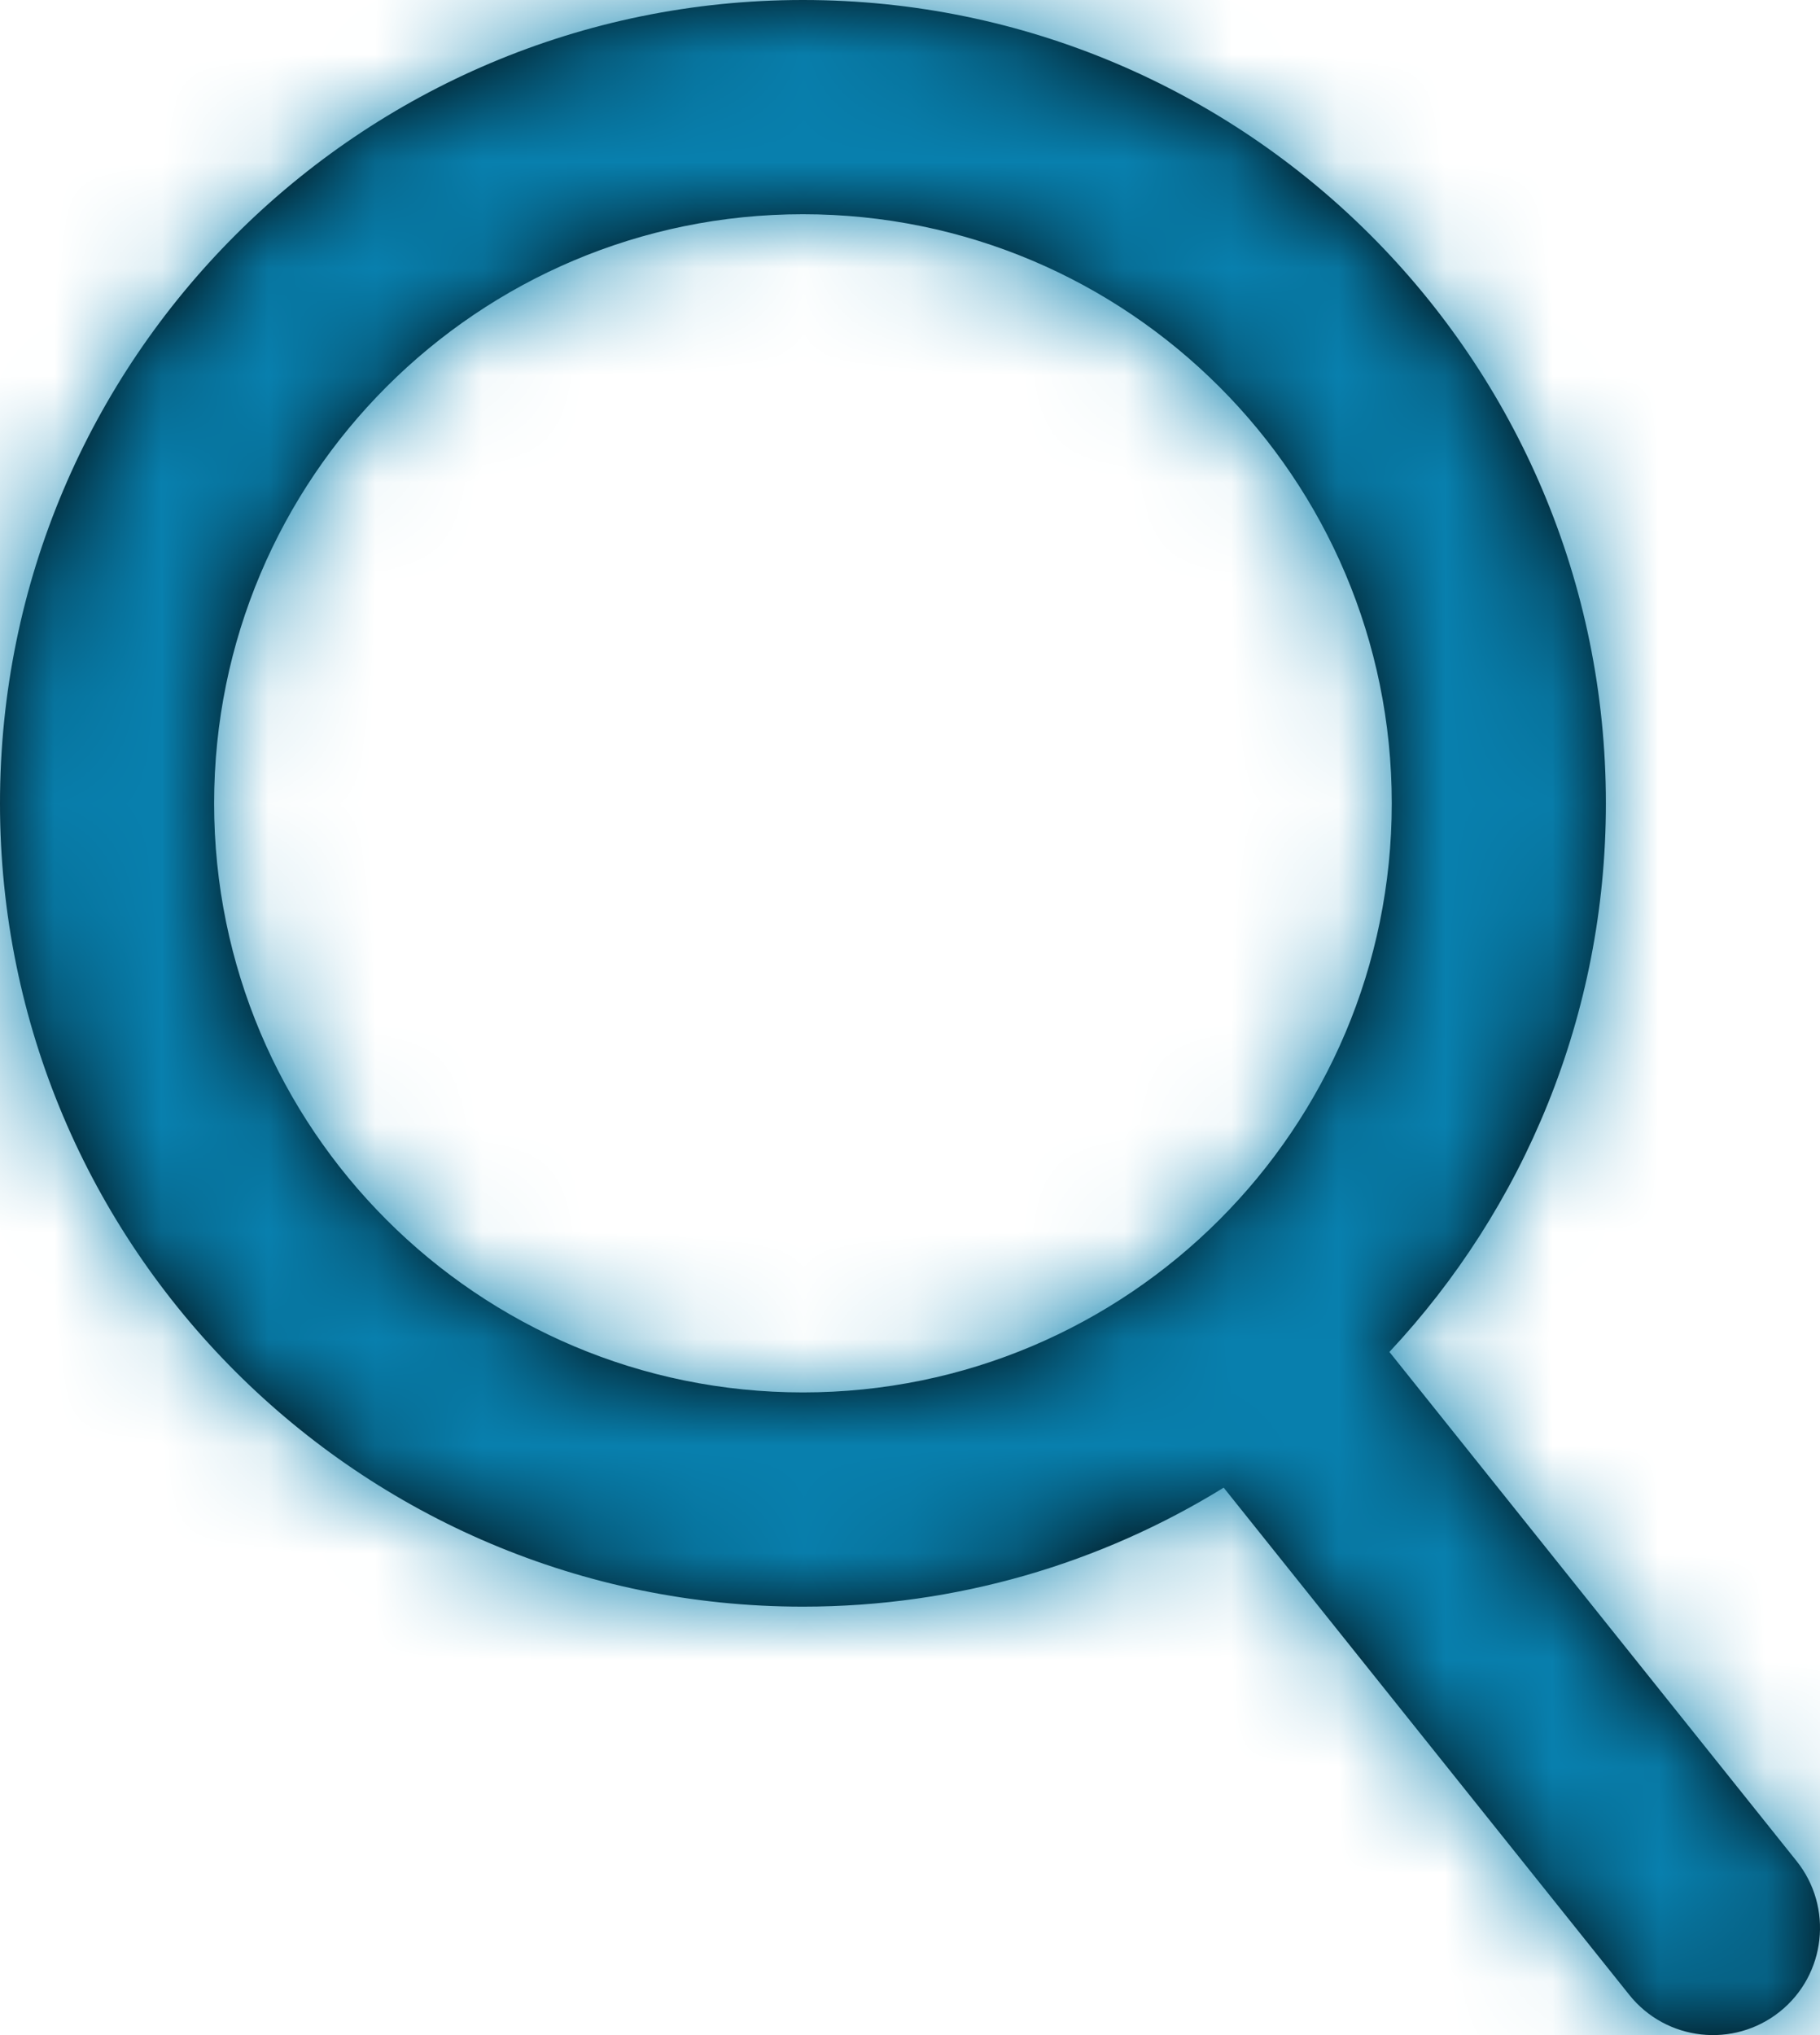 <svg width="17" height="19" viewBox="0 0 17 19" fill="none" xmlns="http://www.w3.org/2000/svg">
<path fill-rule="evenodd" clip-rule="evenodd" d="M7.5 15C3.358 15 0 11.642 0 7.5C0 3.358 3.358 0 7.5 0C11.642 0 15 3.358 15 7.5C15 9.48 14.232 11.282 12.978 12.622L16.781 17.375C17.126 17.806 17.056 18.436 16.625 18.781C16.193 19.126 15.564 19.056 15.219 18.625L11.43 13.889C10.287 14.594 8.941 15 7.5 15ZM7.5 13C10.537 13 13 10.537 13 7.5C13 4.462 10.537 2 7.5 2C4.462 2 2 4.462 2 7.5C2 10.537 4.462 13 7.5 13Z" fill="black"/>
<mask id="mask0_0_134" style="mask-type:alpha" maskUnits="userSpaceOnUse" x="0" y="0" width="17" height="19">
<path fill-rule="evenodd" clip-rule="evenodd" d="M7.5 15C3.358 15 0 11.642 0 7.5C0 3.358 3.358 0 7.5 0C11.642 0 15 3.358 15 7.5C15 9.48 14.232 11.282 12.978 12.622L16.781 17.375C17.126 17.806 17.056 18.436 16.625 18.781C16.193 19.126 15.564 19.056 15.219 18.625L11.43 13.889C10.287 14.594 8.941 15 7.5 15ZM7.5 13C10.537 13 13 10.537 13 7.5C13 4.462 10.537 2 7.5 2C4.462 2 2 4.462 2 7.5C2 10.537 4.462 13 7.5 13Z" fill="white"/>
</mask>
<g mask="url(#mask0_0_134)">
<rect x="-6" y="-5" width="30" height="30" fill="#0880AE"/>
</g>
</svg>
